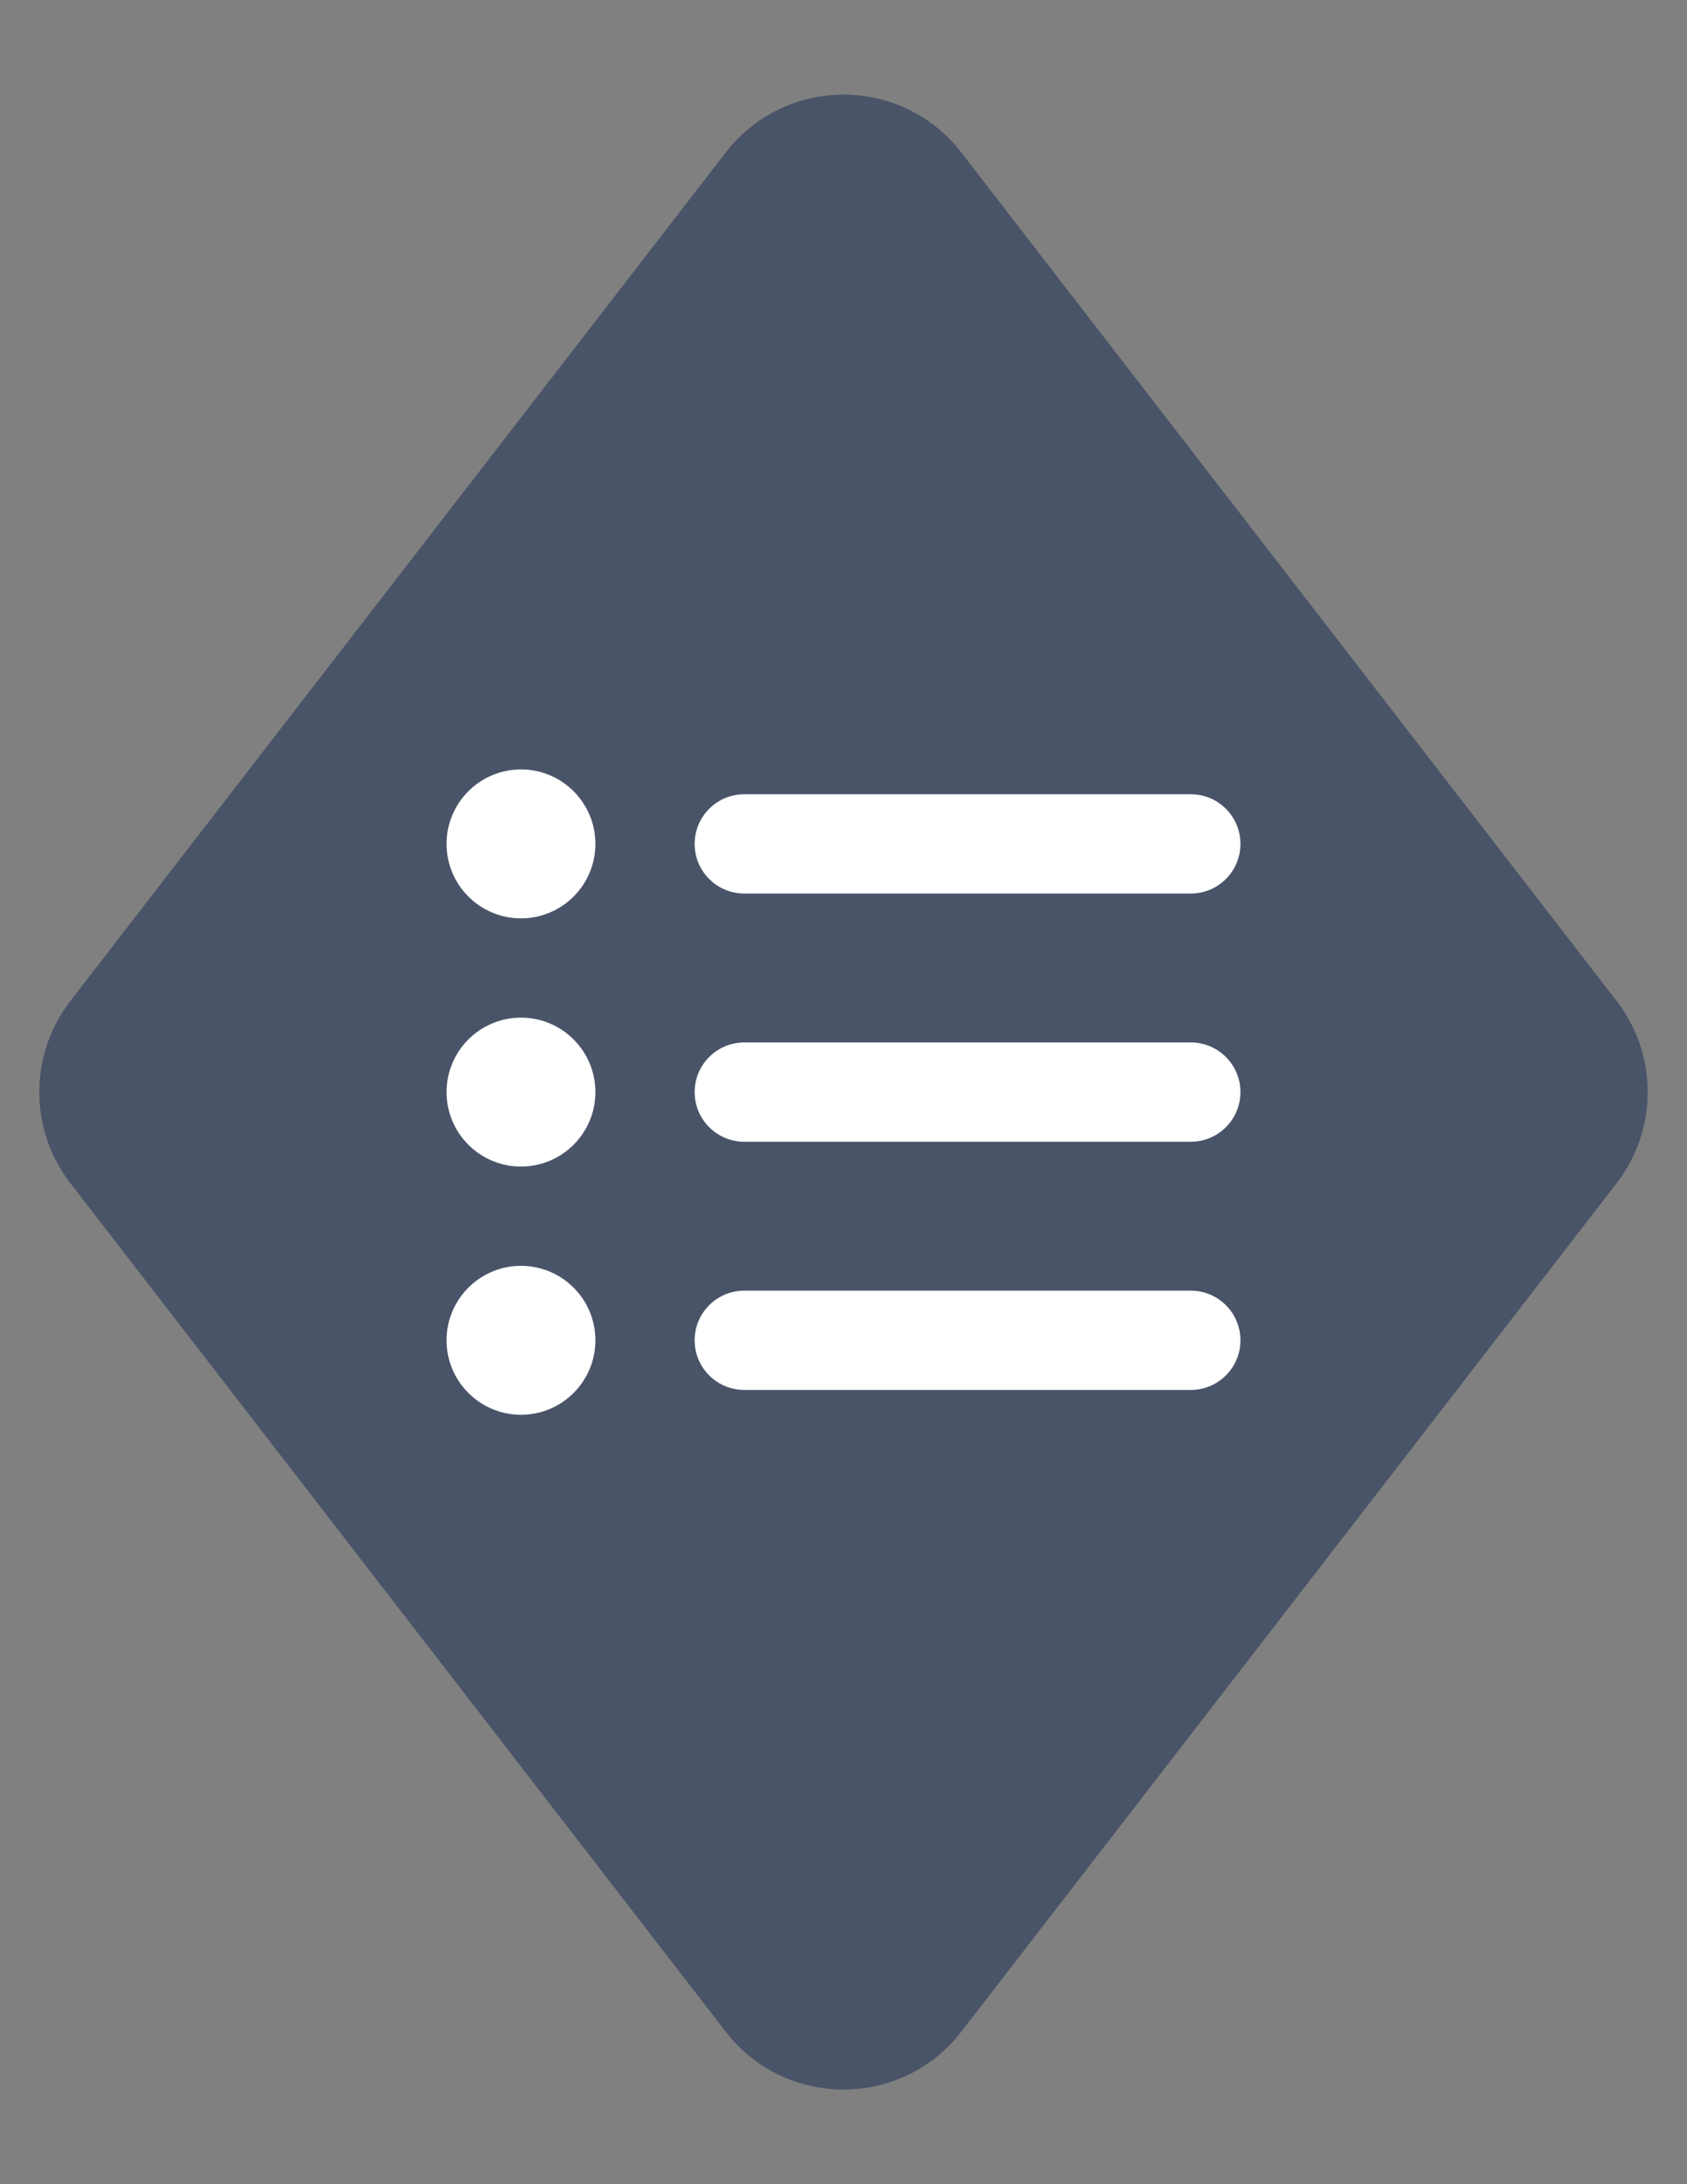 <svg width="34" height="44" viewBox="0 0 34 44" fill="none" xmlns="http://www.w3.org/2000/svg">
<rect x="0" y="0" width="34" height="44" fill="#808080" stroke="none"/>
<path d="M14.626 3.072C15.827 1.518 18.173 1.518 19.374 3.072L32.583 20.166C33.417 21.246 33.417 22.754 32.583 23.834L19.374 40.928C18.173 42.482 15.827 42.482 14.626 40.928L1.417 23.834C0.583 22.754 0.583 21.246 1.417 20.166L14.626 3.072Z" fill="#4A5468"/>
<path fill-rule="evenodd" clip-rule="evenodd" d="M10.5 18.5C11.328 18.5 12 17.828 12 17C12 16.172 11.328 15.5 10.5 15.5C9.672 15.5 9 16.172 9 17C9 17.828 9.672 18.5 10.5 18.5ZM15 16C14.448 16 14 16.448 14 17C14 17.552 14.448 18 15 18H24C24.552 18 25 17.552 25 17C25 16.448 24.552 16 24 16H15ZM15 21C14.448 21 14 21.448 14 22C14 22.552 14.448 23 15 23H24C24.552 23 25 22.552 25 22C25 21.448 24.552 21 24 21H15ZM14 27C14 26.448 14.448 26 15 26H24C24.552 26 25 26.448 25 27C25 27.552 24.552 28 24 28H15C14.448 28 14 27.552 14 27ZM12 22C12 22.828 11.328 23.5 10.5 23.5C9.672 23.5 9 22.828 9 22C9 21.172 9.672 20.5 10.5 20.5C11.328 20.5 12 21.172 12 22ZM10.5 28.5C11.328 28.5 12 27.828 12 27C12 26.172 11.328 25.5 10.5 25.5C9.672 25.5 9 26.172 9 27C9 27.828 9.672 28.5 10.5 28.5Z" fill="white"/>
</svg>
